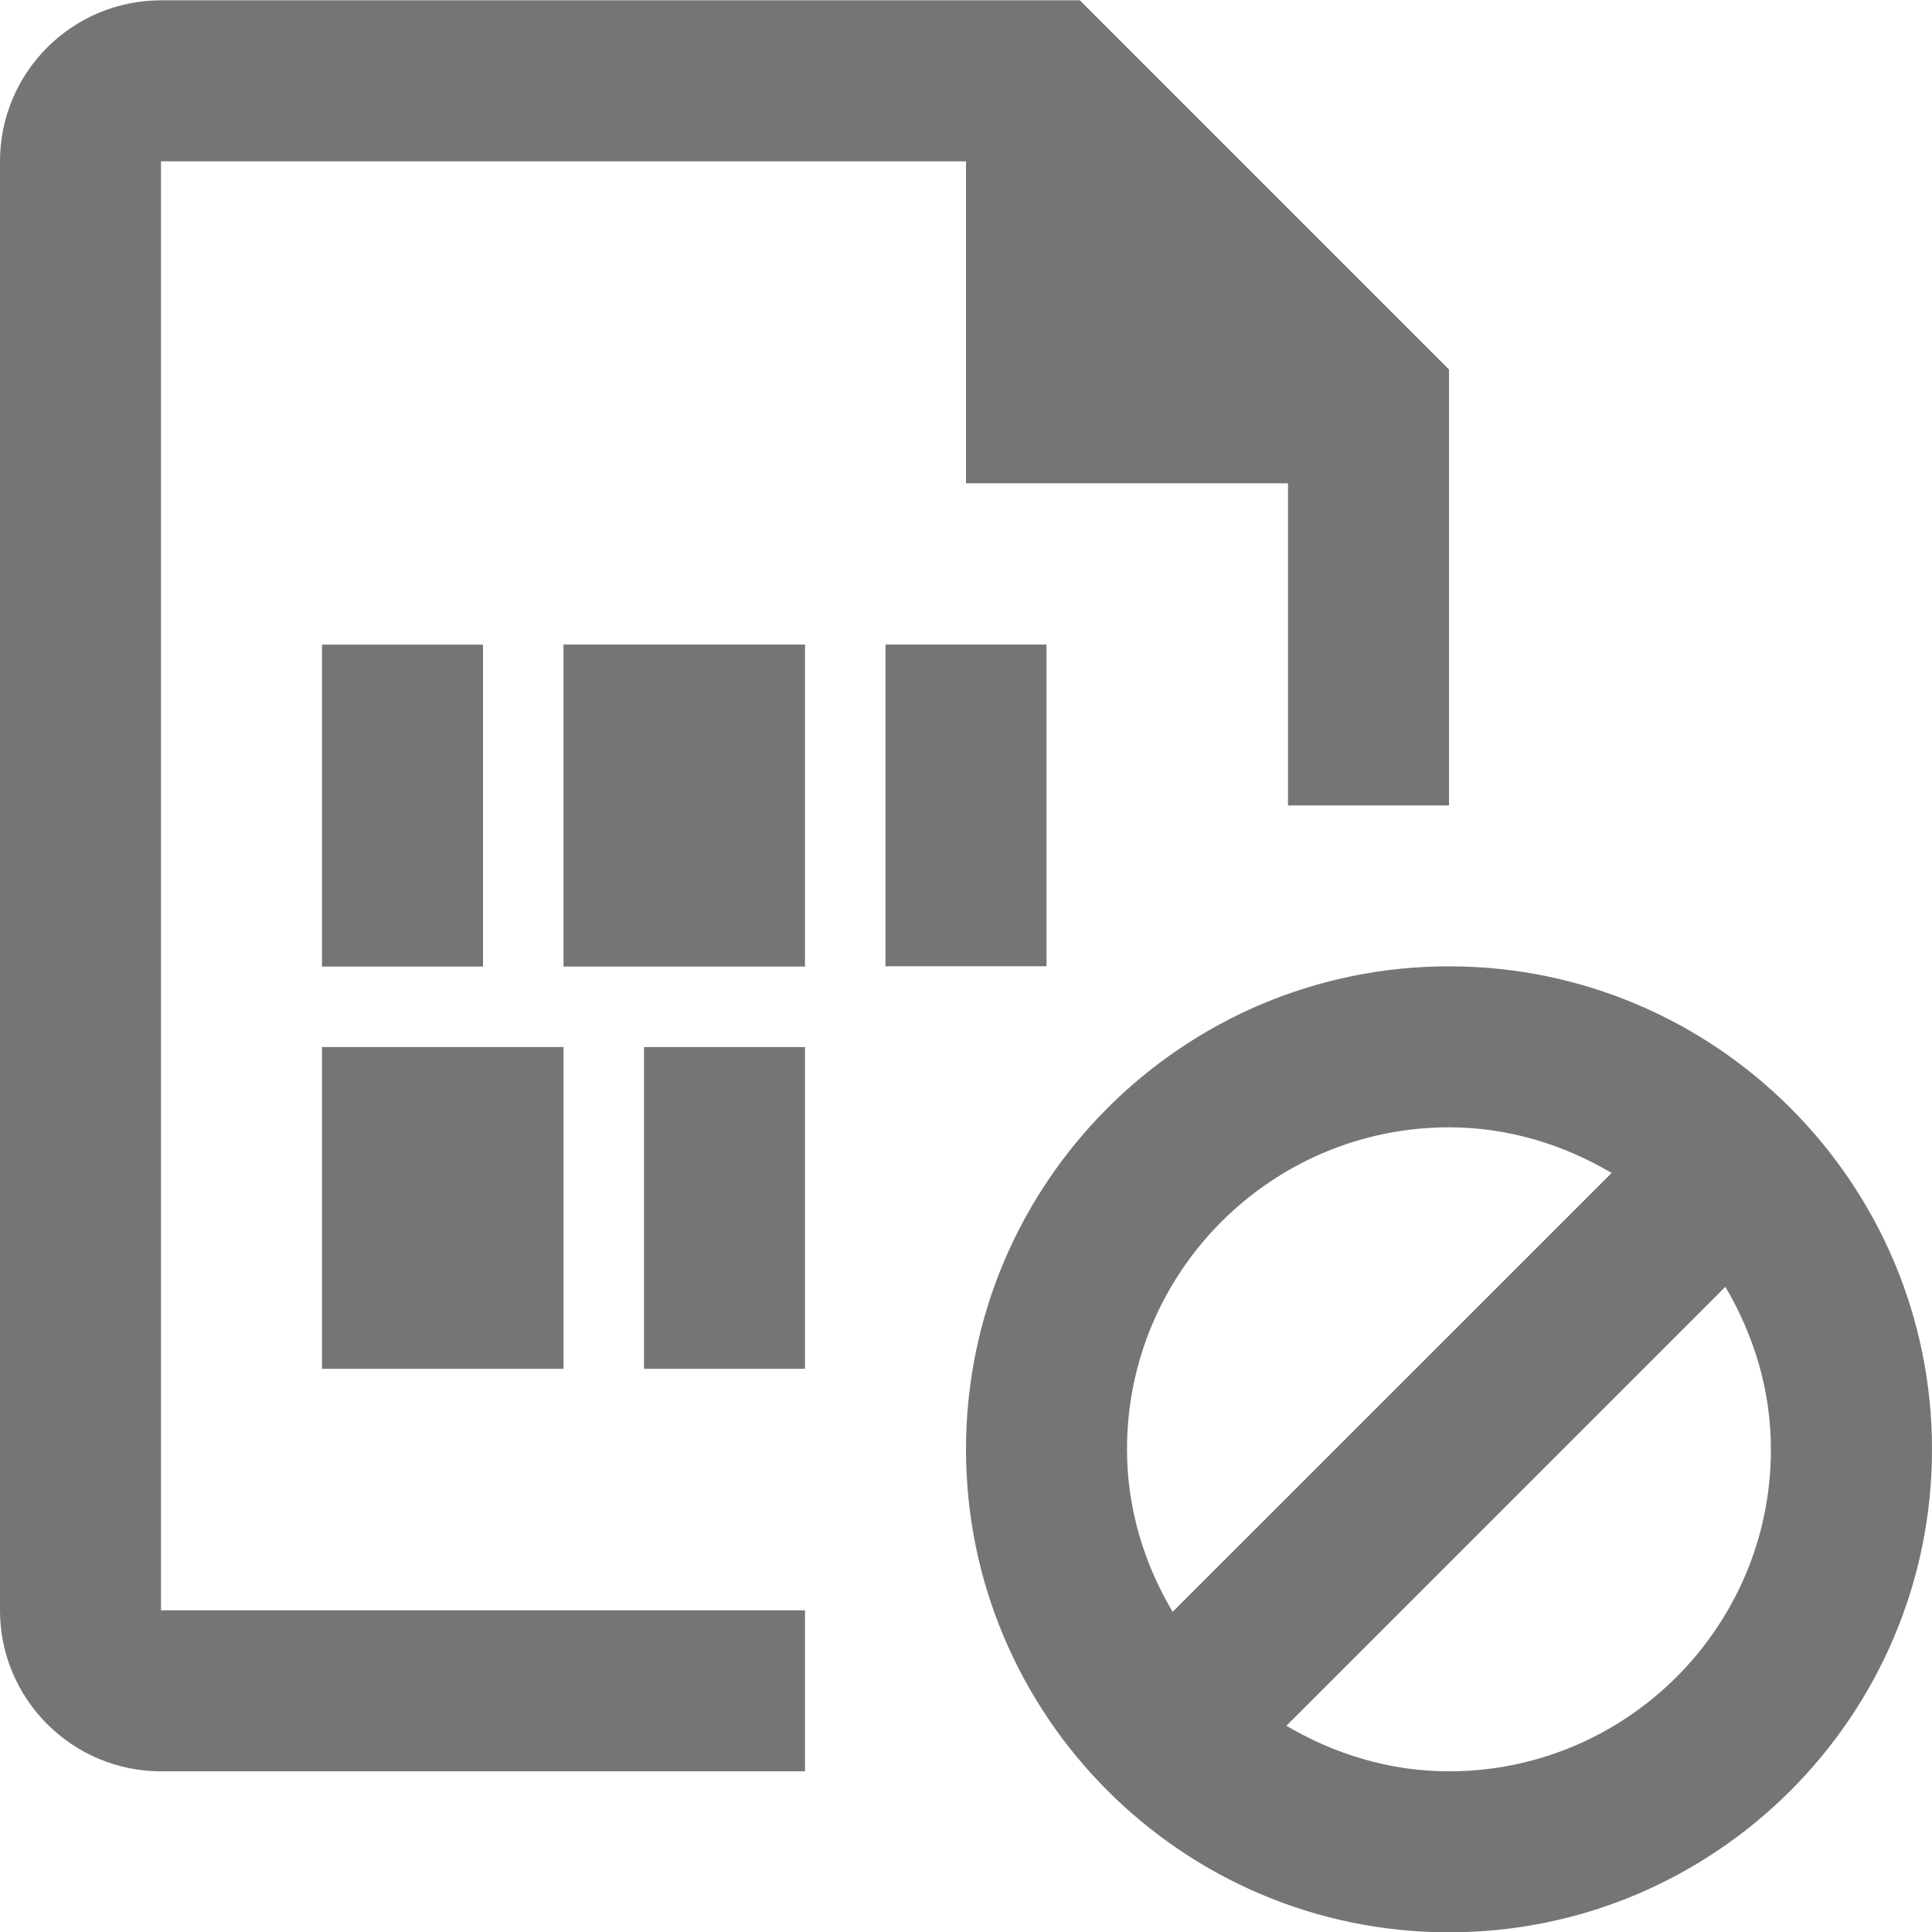 <?xml version="1.0" encoding="iso-8859-1"?>
<!-- Generator: Adobe Illustrator 16.0.0, SVG Export Plug-In . SVG Version: 6.00 Build 0)  -->
<!DOCTYPE svg PUBLIC "-//W3C//DTD SVG 1.1//EN" "http://www.w3.org/Graphics/SVG/1.1/DTD/svg11.dtd">
<svg version="1.1" xmlns="http://www.w3.org/2000/svg" xmlns:xlink="http://www.w3.org/1999/xlink" x="0px" y="0px" width="24px"
	 height="24px" viewBox="0 0 24 24" style="enable-background:new 0 0 24 24;" xml:space="preserve">
<g id="Frame_-_24px">
	<rect style="fill:none;" width="24" height="24"/>
</g>
<g id="Line_Icons">
	<g>
		<rect x="11" y="8.007" style="fill:#757575;" width="2" height="3.996"/>
		<polygon style="fill:#757575;" points="7,12.007 10,12.007 10,12.003 10,8.007 7,8.007 		"/>
		<rect x="8" y="13.007" style="fill:#757575;" width="2" height="3.997"/>
		<rect x="4" y="13.007" style="fill:#757575;" width="3" height="3.997"/>
		<rect x="4" y="8.008" style="fill:#757575;" width="2" height="3.999"/>
		<path style="fill:#757575;" d="M2,2.004h10v4h4l0,4.002h2V4.59l-4.586-4.586H2c-1.103,0-2,0.896-2,2v18c0,1.103,0.897,2,2,2h8v-2
			H2V2.004z"/>
		<path style="fill:#757575;" d="M18,12.004c-3.309,0-6,2.692-6,6c0,3.31,2.691,6,6,6s6-2.69,6-6C24,14.696,21.309,12.004,18,12.004
			z M14,18.004c0-2.206,1.795-4,4-4c0.739,0,1.424,0.215,2.02,0.567l-5.453,5.452C14.215,19.429,14,18.744,14,18.004z M18,22.004
			c-0.739,0-1.424-0.215-2.02-0.566l5.453-5.453c0.352,0.597,0.566,1.28,0.566,2.02C22,20.21,20.205,22.004,18,22.004z"/>
	</g>
</g>
</svg>

